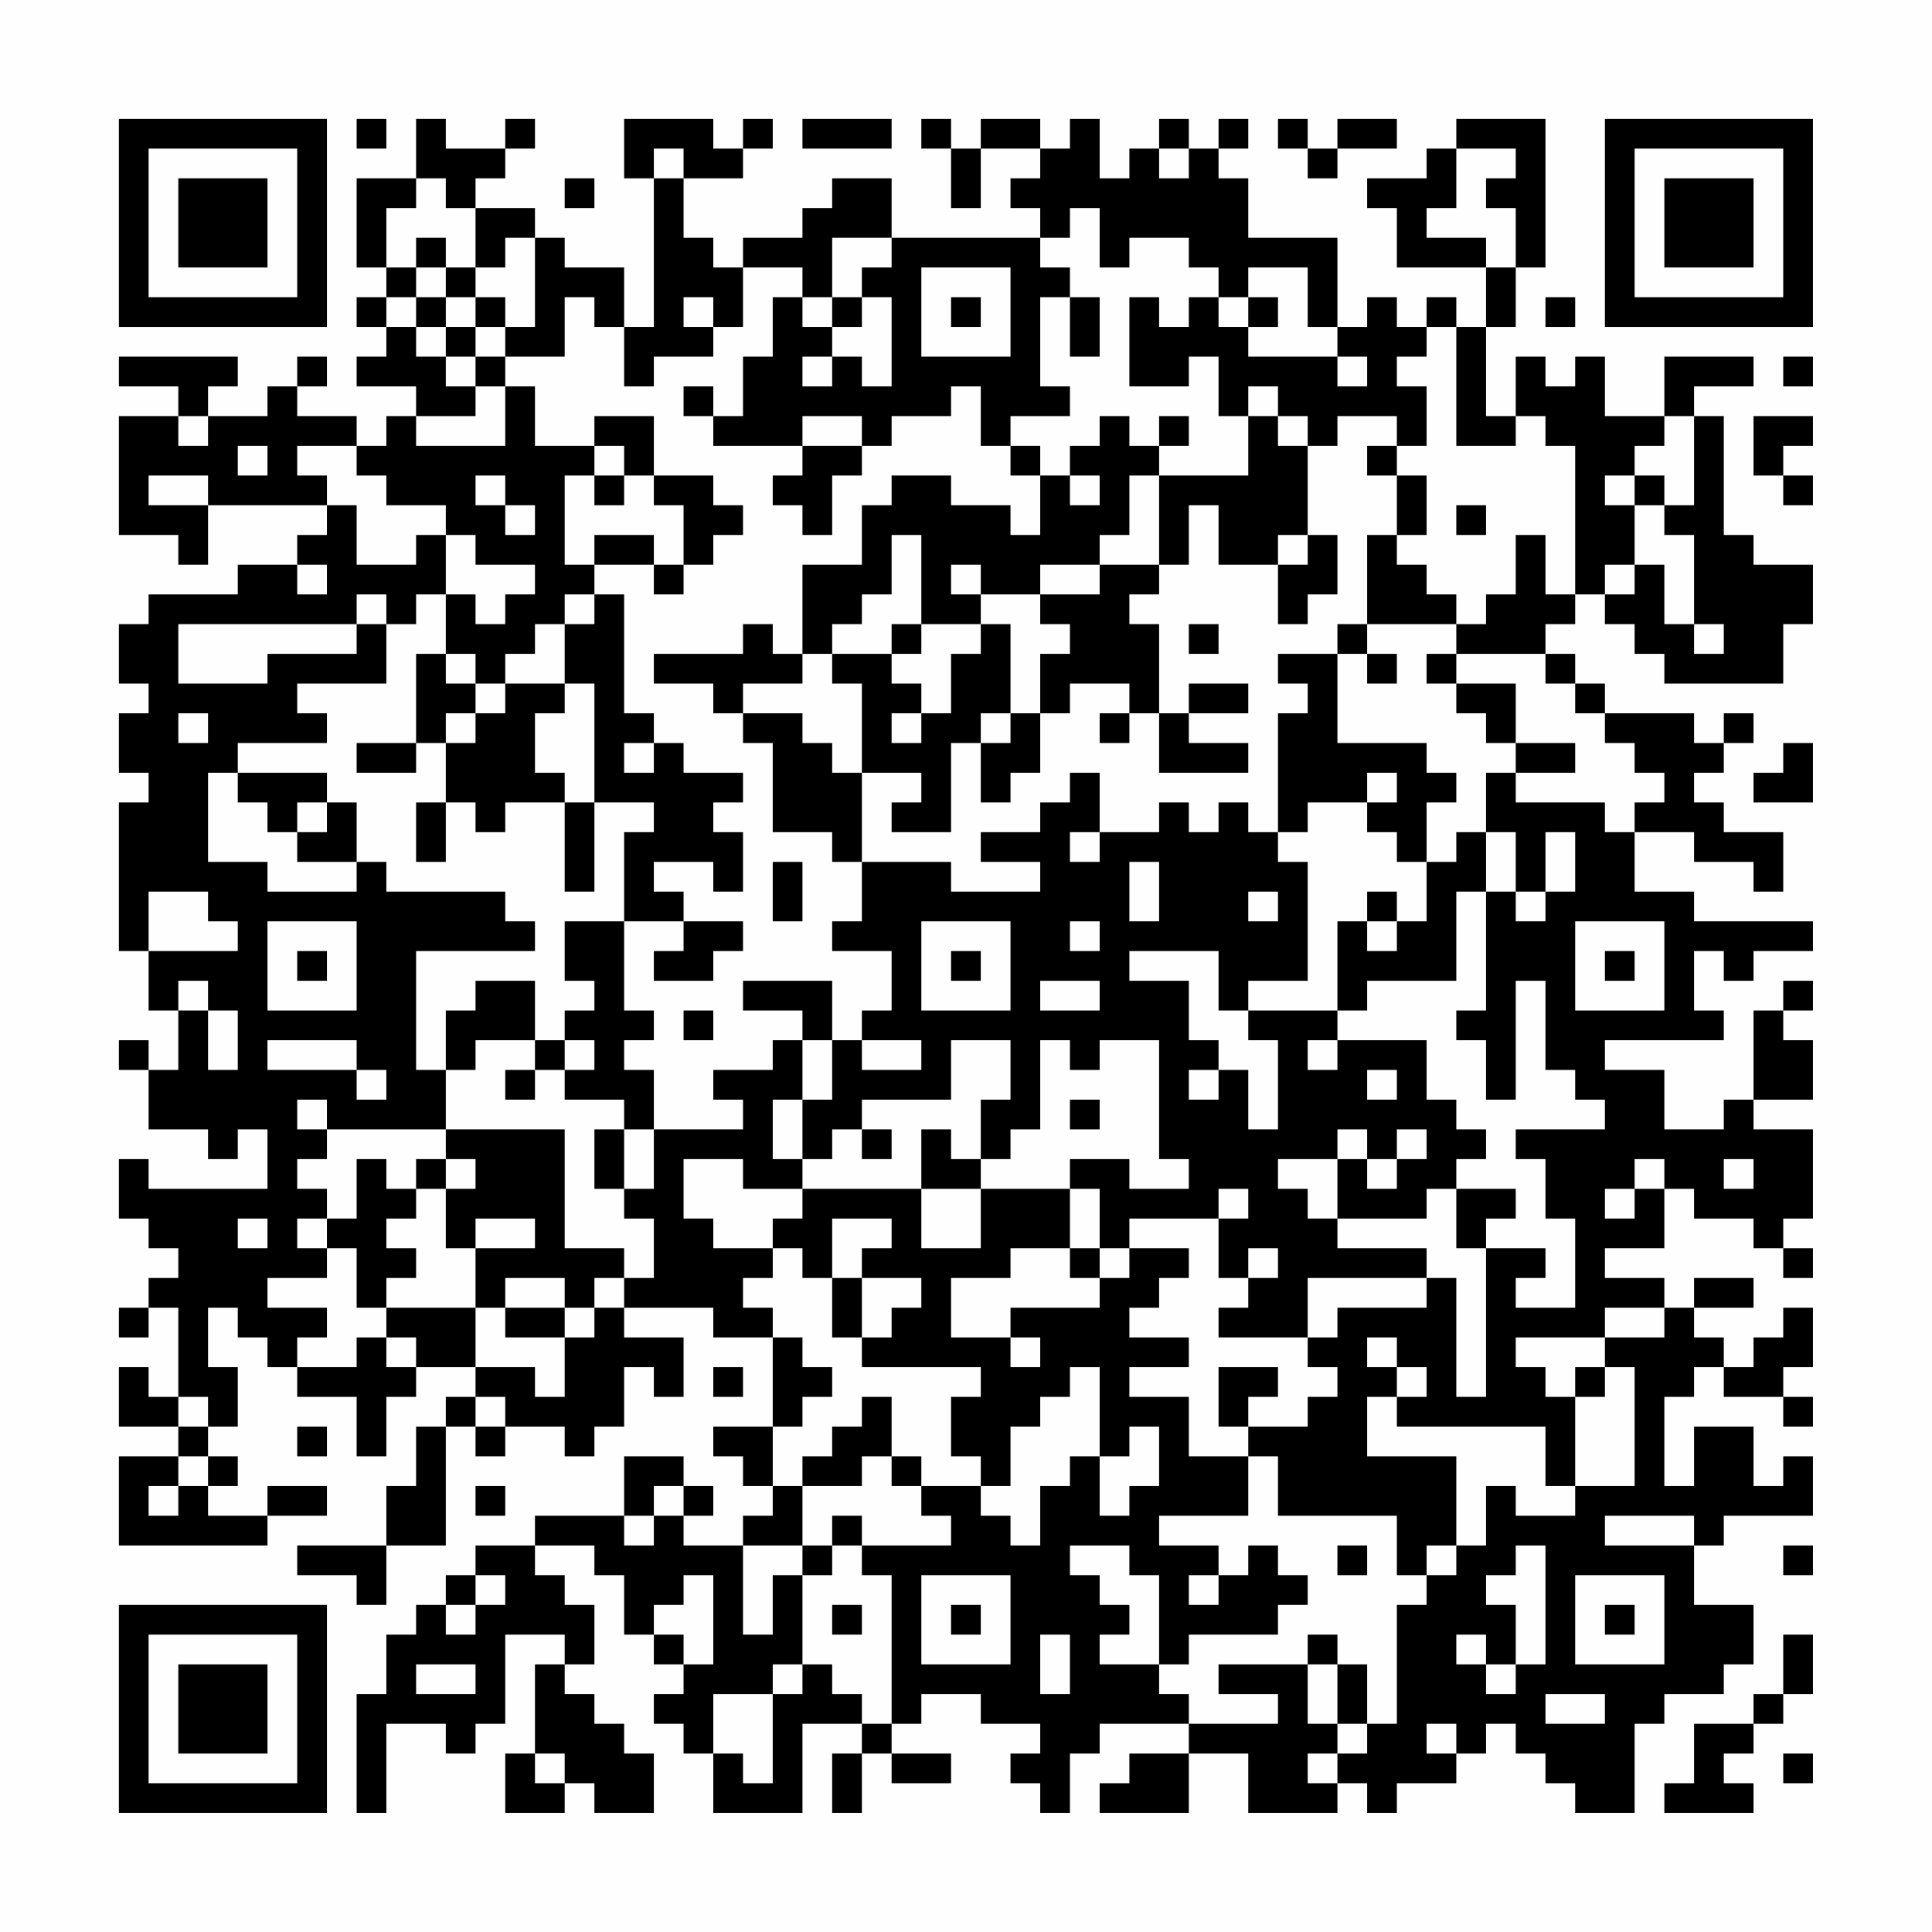 <?xml version="1.0" encoding="UTF-8"?>
<svg xmlns="http://www.w3.org/2000/svg" version="1.1" width="300" height="300" viewBox="0 0 300 300"><rect x="0" y="0" width="300" height="300" fill="#fefefe"/><g transform="scale(4.615)"><g transform="translate(4,4)"><path fill-rule="evenodd" d="M8 0L8 1L9 1L9 0ZM10 0L10 2L8 2L8 5L9 5L9 6L8 6L8 7L9 7L9 8L8 8L8 9L10 9L10 10L9 10L9 11L8 11L8 10L6 10L6 9L7 9L7 8L6 8L6 9L5 9L5 10L3 10L3 9L4 9L4 8L0 8L0 9L2 9L2 10L0 10L0 14L2 14L2 15L3 15L3 13L7 13L7 14L6 14L6 15L4 15L4 16L1 16L1 17L0 17L0 19L1 19L1 20L0 20L0 22L1 22L1 23L0 23L0 28L1 28L1 30L2 30L2 32L1 32L1 31L0 31L0 32L1 32L1 34L3 34L3 35L4 35L4 34L5 34L5 36L1 36L1 35L0 35L0 37L1 37L1 38L2 38L2 39L1 39L1 40L0 40L0 41L1 41L1 40L2 40L2 43L1 43L1 42L0 42L0 44L2 44L2 45L0 45L0 48L5 48L5 47L7 47L7 46L5 46L5 47L3 47L3 46L4 46L4 45L3 45L3 44L4 44L4 42L3 42L3 40L4 40L4 41L5 41L5 42L6 42L6 43L8 43L8 45L9 45L9 43L10 43L10 42L12 42L12 43L11 43L11 44L10 44L10 46L9 46L9 48L6 48L6 49L8 49L8 50L9 50L9 48L11 48L11 44L12 44L12 45L13 45L13 44L15 44L15 45L16 45L16 44L17 44L17 42L18 42L18 43L19 43L19 41L17 41L17 40L20 40L20 41L22 41L22 44L20 44L20 45L21 45L21 46L22 46L22 47L21 47L21 48L19 48L19 47L20 47L20 46L19 46L19 45L17 45L17 47L14 47L14 48L12 48L12 49L11 49L11 50L10 50L10 51L9 51L9 53L8 53L8 57L9 57L9 54L11 54L11 55L12 55L12 54L13 54L13 51L15 51L15 52L14 52L14 55L13 55L13 57L15 57L15 56L16 56L16 57L18 57L18 55L17 55L17 54L16 54L16 53L15 53L15 52L16 52L16 50L15 50L15 49L14 49L14 48L16 48L16 49L17 49L17 51L18 51L18 52L19 52L19 53L18 53L18 54L19 54L19 55L20 55L20 57L23 57L23 54L25 54L25 55L24 55L24 57L25 57L25 55L26 55L26 56L28 56L28 55L26 55L26 54L27 54L27 53L29 53L29 54L31 54L31 55L30 55L30 56L31 56L31 57L32 57L32 55L33 55L33 54L36 54L36 55L34 55L34 56L33 56L33 57L36 57L36 55L38 55L38 57L41 57L41 56L42 56L42 57L43 57L43 56L45 56L45 55L46 55L46 54L47 54L47 55L48 55L48 56L49 56L49 57L51 57L51 54L52 54L52 53L54 53L54 52L55 52L55 50L53 50L53 48L54 48L54 47L57 47L57 45L56 45L56 46L55 46L55 44L53 44L53 46L52 46L52 43L53 43L53 42L54 42L54 43L56 43L56 44L57 44L57 43L56 43L56 42L57 42L57 40L56 40L56 41L55 41L55 42L54 42L54 41L53 41L53 40L55 40L55 39L53 39L53 40L52 40L52 39L50 39L50 38L52 38L52 36L53 36L53 37L55 37L55 38L56 38L56 39L57 39L57 38L56 38L56 37L57 37L57 34L55 34L55 33L57 33L57 31L56 31L56 30L57 30L57 29L56 29L56 30L55 30L55 33L54 33L54 34L52 34L52 32L50 32L50 31L54 31L54 30L53 30L53 28L54 28L54 29L55 29L55 28L57 28L57 27L53 27L53 26L51 26L51 24L53 24L53 25L55 25L55 26L56 26L56 24L54 24L54 23L53 23L53 22L54 22L54 21L55 21L55 20L54 20L54 21L53 21L53 20L50 20L50 19L49 19L49 18L48 18L48 17L49 17L49 16L50 16L50 17L51 17L51 18L52 18L52 19L56 19L56 17L57 17L57 15L55 15L55 14L54 14L54 10L53 10L53 9L55 9L55 8L52 8L52 10L50 10L50 8L49 8L49 9L48 9L48 8L47 8L47 10L46 10L46 7L47 7L47 5L48 5L48 0L45 0L45 1L44 1L44 2L42 2L42 3L43 3L43 5L46 5L46 7L45 7L45 6L44 6L44 7L43 7L43 6L42 6L42 7L41 7L41 4L38 4L38 2L37 2L37 1L38 1L38 0L37 0L37 1L36 1L36 0L35 0L35 1L34 1L34 2L33 2L33 0L32 0L32 1L31 1L31 0L29 0L29 1L28 1L28 0L27 0L27 1L28 1L28 3L29 3L29 1L31 1L31 2L30 2L30 3L31 3L31 4L26 4L26 2L24 2L24 3L23 3L23 4L21 4L21 5L20 5L20 4L19 4L19 2L21 2L21 1L22 1L22 0L21 0L21 1L20 1L20 0L17 0L17 2L18 2L18 7L17 7L17 5L15 5L15 4L14 4L14 3L12 3L12 2L13 2L13 1L14 1L14 0L13 0L13 1L11 1L11 0ZM23 0L23 1L26 1L26 0ZM39 0L39 1L40 1L40 2L41 2L41 1L43 1L43 0L41 0L41 1L40 1L40 0ZM18 1L18 2L19 2L19 1ZM35 1L35 2L36 2L36 1ZM45 1L45 3L44 3L44 4L46 4L46 5L47 5L47 3L46 3L46 2L47 2L47 1ZM10 2L10 3L9 3L9 5L10 5L10 6L9 6L9 7L10 7L10 8L11 8L11 9L12 9L12 10L10 10L10 11L13 11L13 9L14 9L14 11L16 11L16 12L15 12L15 15L16 15L16 16L15 16L15 17L14 17L14 18L13 18L13 19L12 19L12 18L11 18L11 16L12 16L12 17L13 17L13 16L14 16L14 15L12 15L12 14L11 14L11 13L9 13L9 12L8 12L8 11L6 11L6 12L7 12L7 13L8 13L8 15L10 15L10 14L11 14L11 16L10 16L10 17L9 17L9 16L8 16L8 17L2 17L2 19L5 19L5 18L8 18L8 17L9 17L9 19L6 19L6 20L7 20L7 21L4 21L4 22L3 22L3 25L5 25L5 26L8 26L8 25L9 25L9 26L13 26L13 27L14 27L14 28L10 28L10 32L11 32L11 34L7 34L7 33L6 33L6 34L7 34L7 35L6 35L6 36L7 36L7 37L6 37L6 38L7 38L7 39L5 39L5 40L7 40L7 41L6 41L6 42L8 42L8 41L9 41L9 42L10 42L10 41L9 41L9 40L12 40L12 42L14 42L14 43L15 43L15 41L16 41L16 40L17 40L17 39L18 39L18 37L17 37L17 36L18 36L18 34L21 34L21 33L20 33L20 32L22 32L22 31L23 31L23 33L22 33L22 35L23 35L23 36L21 36L21 35L19 35L19 37L20 37L20 38L22 38L22 39L21 39L21 40L22 40L22 41L23 41L23 42L24 42L24 43L23 43L23 44L22 44L22 46L23 46L23 48L21 48L21 51L22 51L22 49L23 49L23 52L22 52L22 53L20 53L20 55L21 55L21 56L22 56L22 53L23 53L23 52L24 52L24 53L25 53L25 54L26 54L26 49L25 49L25 48L28 48L28 47L27 47L27 46L29 46L29 47L30 47L30 48L31 48L31 46L32 46L32 45L33 45L33 47L34 47L34 46L35 46L35 44L34 44L34 45L33 45L33 42L32 42L32 43L31 43L31 44L30 44L30 46L29 46L29 45L28 45L28 43L29 43L29 42L25 42L25 41L26 41L26 40L27 40L27 39L25 39L25 38L26 38L26 37L24 37L24 39L23 39L23 38L22 38L22 37L23 37L23 36L27 36L27 38L29 38L29 36L32 36L32 38L30 38L30 39L28 39L28 41L30 41L30 42L31 42L31 41L30 41L30 40L33 40L33 39L34 39L34 38L36 38L36 39L35 39L35 40L34 40L34 41L36 41L36 42L34 42L34 43L36 43L36 45L38 45L38 47L35 47L35 48L37 48L37 49L36 49L36 50L37 50L37 49L38 49L38 48L39 48L39 49L40 49L40 50L39 50L39 51L36 51L36 52L35 52L35 49L34 49L34 48L32 48L32 49L33 49L33 50L34 50L34 51L33 51L33 52L35 52L35 53L36 53L36 54L39 54L39 53L37 53L37 52L40 52L40 54L41 54L41 55L40 55L40 56L41 56L41 55L42 55L42 54L43 54L43 50L44 50L44 49L45 49L45 48L46 48L46 46L47 46L47 47L49 47L49 46L51 46L51 42L50 42L50 41L52 41L52 40L50 40L50 41L47 41L47 42L48 42L48 43L49 43L49 46L48 46L48 44L43 44L43 43L44 43L44 42L43 42L43 41L42 41L42 42L43 42L43 43L42 43L42 45L45 45L45 48L44 48L44 49L43 49L43 47L39 47L39 45L38 45L38 44L40 44L40 43L41 43L41 42L40 42L40 41L41 41L41 40L44 40L44 39L45 39L45 43L46 43L46 38L48 38L48 39L47 39L47 40L49 40L49 37L48 37L48 35L47 35L47 34L50 34L50 33L49 33L49 32L48 32L48 29L47 29L47 33L46 33L46 31L45 31L45 30L46 30L46 26L47 26L47 27L48 27L48 26L49 26L49 24L48 24L48 26L47 26L47 24L46 24L46 22L47 22L47 23L50 23L50 24L51 24L51 23L52 23L52 22L51 22L51 21L50 21L50 20L49 20L49 19L48 19L48 18L45 18L45 17L46 17L46 16L47 16L47 14L48 14L48 16L49 16L49 11L48 11L48 10L47 10L47 11L45 11L45 7L44 7L44 8L43 8L43 9L44 9L44 11L43 11L43 10L41 10L41 11L40 11L40 10L39 10L39 9L38 9L38 10L37 10L37 8L36 8L36 9L34 9L34 6L35 6L35 7L36 7L36 6L37 6L37 7L38 7L38 8L41 8L41 9L42 9L42 8L41 8L41 7L40 7L40 5L38 5L38 6L37 6L37 5L36 5L36 4L34 4L34 5L33 5L33 3L32 3L32 4L31 4L31 5L32 5L32 6L31 6L31 9L32 9L32 10L30 10L30 11L29 11L29 9L28 9L28 10L26 10L26 11L25 11L25 10L23 10L23 11L20 11L20 10L21 10L21 8L22 8L22 6L23 6L23 7L24 7L24 8L23 8L23 9L24 9L24 8L25 8L25 9L26 9L26 6L25 6L25 5L26 5L26 4L24 4L24 6L23 6L23 5L21 5L21 7L20 7L20 6L19 6L19 7L20 7L20 8L18 8L18 9L17 9L17 7L16 7L16 6L15 6L15 8L13 8L13 7L14 7L14 4L13 4L13 5L12 5L12 3L11 3L11 2ZM15 2L15 3L16 3L16 2ZM10 4L10 5L11 5L11 6L10 6L10 7L11 7L11 8L12 8L12 9L13 9L13 8L12 8L12 7L13 7L13 6L12 6L12 5L11 5L11 4ZM27 5L27 8L30 8L30 5ZM11 6L11 7L12 7L12 6ZM24 6L24 7L25 7L25 6ZM28 6L28 7L29 7L29 6ZM32 6L32 8L33 8L33 6ZM38 6L38 7L39 7L39 6ZM48 6L48 7L49 7L49 6ZM56 8L56 9L57 9L57 8ZM19 9L19 10L20 10L20 9ZM2 10L2 11L3 11L3 10ZM16 10L16 11L17 11L17 12L16 12L16 13L17 13L17 12L18 12L18 13L19 13L19 15L18 15L18 14L16 14L16 15L18 15L18 16L19 16L19 15L20 15L20 14L21 14L21 13L20 13L20 12L18 12L18 10ZM33 10L33 11L32 11L32 12L31 12L31 11L30 11L30 12L31 12L31 14L30 14L30 13L28 13L28 12L26 12L26 13L25 13L25 15L23 15L23 18L22 18L22 17L21 17L21 18L18 18L18 19L20 19L20 20L21 20L21 21L22 21L22 24L24 24L24 25L25 25L25 27L24 27L24 28L26 28L26 30L25 30L25 31L24 31L24 29L21 29L21 30L23 30L23 31L24 31L24 33L23 33L23 35L24 35L24 34L25 34L25 35L26 35L26 34L25 34L25 33L28 33L28 31L30 31L30 33L29 33L29 35L28 35L28 34L27 34L27 36L29 36L29 35L30 35L30 34L31 34L31 31L32 31L32 32L33 32L33 31L35 31L35 35L36 35L36 36L34 36L34 35L32 35L32 36L33 36L33 38L32 38L32 39L33 39L33 38L34 38L34 37L37 37L37 39L38 39L38 40L37 40L37 41L40 41L40 39L44 39L44 38L41 38L41 37L44 37L44 36L45 36L45 38L46 38L46 37L47 37L47 36L45 36L45 35L46 35L46 34L45 34L45 33L44 33L44 31L41 31L41 30L42 30L42 29L45 29L45 26L46 26L46 24L45 24L45 25L44 25L44 23L45 23L45 22L44 22L44 21L41 21L41 18L42 18L42 19L43 19L43 18L42 18L42 17L45 17L45 16L44 16L44 15L43 15L43 14L44 14L44 12L43 12L43 11L42 11L42 12L43 12L43 14L42 14L42 17L41 17L41 18L39 18L39 19L40 19L40 20L39 20L39 24L38 24L38 23L37 23L37 24L36 24L36 23L35 23L35 24L33 24L33 22L32 22L32 23L31 23L31 24L29 24L29 25L31 25L31 26L28 26L28 25L25 25L25 22L27 22L27 23L26 23L26 24L28 24L28 21L29 21L29 23L30 23L30 22L31 22L31 20L32 20L32 19L34 19L34 20L33 20L33 21L34 21L34 20L35 20L35 22L38 22L38 21L36 21L36 20L38 20L38 19L36 19L36 20L35 20L35 17L34 17L34 16L35 16L35 15L36 15L36 13L37 13L37 15L39 15L39 17L40 17L40 16L41 16L41 14L40 14L40 11L39 11L39 10L38 10L38 12L35 12L35 11L36 11L36 10L35 10L35 11L34 11L34 10ZM52 10L52 11L51 11L51 12L50 12L50 13L51 13L51 15L50 15L50 16L51 16L51 15L52 15L52 17L53 17L53 18L54 18L54 17L53 17L53 14L52 14L52 13L53 13L53 10ZM55 10L55 12L56 12L56 13L57 13L57 12L56 12L56 11L57 11L57 10ZM4 11L4 12L5 12L5 11ZM23 11L23 12L22 12L22 13L23 13L23 14L24 14L24 12L25 12L25 11ZM1 12L1 13L3 13L3 12ZM12 12L12 13L13 13L13 14L14 14L14 13L13 13L13 12ZM32 12L32 13L33 13L33 12ZM34 12L34 14L33 14L33 15L31 15L31 16L29 16L29 15L28 15L28 16L29 16L29 17L27 17L27 14L26 14L26 16L25 16L25 17L24 17L24 18L23 18L23 19L21 19L21 20L23 20L23 21L24 21L24 22L25 22L25 19L24 19L24 18L26 18L26 19L27 19L27 20L26 20L26 21L27 21L27 20L28 20L28 18L29 18L29 17L30 17L30 20L29 20L29 21L30 21L30 20L31 20L31 18L32 18L32 17L31 17L31 16L33 16L33 15L35 15L35 12ZM51 12L51 13L52 13L52 12ZM45 13L45 14L46 14L46 13ZM39 14L39 15L40 15L40 14ZM6 15L6 16L7 16L7 15ZM16 16L16 17L15 17L15 19L13 19L13 20L12 20L12 19L11 19L11 18L10 18L10 21L8 21L8 22L10 22L10 21L11 21L11 23L10 23L10 25L11 25L11 23L12 23L12 24L13 24L13 23L15 23L15 26L16 26L16 23L18 23L18 24L17 24L17 27L15 27L15 29L16 29L16 30L15 30L15 31L14 31L14 29L12 29L12 30L11 30L11 32L12 32L12 31L14 31L14 32L13 32L13 33L14 33L14 32L15 32L15 33L17 33L17 34L16 34L16 36L17 36L17 34L18 34L18 32L17 32L17 31L18 31L18 30L17 30L17 27L19 27L19 28L18 28L18 29L20 29L20 28L21 28L21 27L19 27L19 26L18 26L18 25L20 25L20 26L21 26L21 24L20 24L20 23L21 23L21 22L19 22L19 21L18 21L18 20L17 20L17 16ZM26 17L26 18L27 18L27 17ZM36 17L36 18L37 18L37 17ZM44 18L44 19L45 19L45 20L46 20L46 21L47 21L47 22L49 22L49 21L47 21L47 19L45 19L45 18ZM15 19L15 20L14 20L14 22L15 22L15 23L16 23L16 19ZM2 20L2 21L3 21L3 20ZM11 20L11 21L12 21L12 20ZM17 21L17 22L18 22L18 21ZM56 21L56 22L55 22L55 23L57 23L57 21ZM4 22L4 23L5 23L5 24L6 24L6 25L8 25L8 23L7 23L7 22ZM42 22L42 23L40 23L40 24L39 24L39 25L40 25L40 29L38 29L38 30L37 30L37 28L34 28L34 29L36 29L36 31L37 31L37 32L36 32L36 33L37 33L37 32L38 32L38 34L39 34L39 31L38 31L38 30L41 30L41 27L42 27L42 28L43 28L43 27L44 27L44 25L43 25L43 24L42 24L42 23L43 23L43 22ZM6 23L6 24L7 24L7 23ZM32 24L32 25L33 25L33 24ZM22 25L22 27L23 27L23 25ZM34 25L34 27L35 27L35 25ZM1 26L1 28L4 28L4 27L3 27L3 26ZM38 26L38 27L39 27L39 26ZM42 26L42 27L43 27L43 26ZM5 27L5 30L8 30L8 27ZM27 27L27 30L30 30L30 27ZM32 27L32 28L33 28L33 27ZM49 27L49 30L52 30L52 27ZM6 28L6 29L7 29L7 28ZM28 28L28 29L29 29L29 28ZM50 28L50 29L51 29L51 28ZM2 29L2 30L3 30L3 32L4 32L4 30L3 30L3 29ZM31 29L31 30L33 30L33 29ZM19 30L19 31L20 31L20 30ZM5 31L5 32L8 32L8 33L9 33L9 32L8 32L8 31ZM15 31L15 32L16 32L16 31ZM25 31L25 32L27 32L27 31ZM40 31L40 32L41 32L41 31ZM42 32L42 33L43 33L43 32ZM32 33L32 34L33 34L33 33ZM11 34L11 35L10 35L10 36L9 36L9 35L8 35L8 37L7 37L7 38L8 38L8 40L9 40L9 39L10 39L10 38L9 38L9 37L10 37L10 36L11 36L11 38L12 38L12 40L13 40L13 41L15 41L15 40L16 40L16 39L17 39L17 38L15 38L15 34ZM41 34L41 35L39 35L39 36L40 36L40 37L41 37L41 35L42 35L42 36L43 36L43 35L44 35L44 34L43 34L43 35L42 35L42 34ZM11 35L11 36L12 36L12 35ZM51 35L51 36L50 36L50 37L51 37L51 36L52 36L52 35ZM54 35L54 36L55 36L55 35ZM37 36L37 37L38 37L38 36ZM4 37L4 38L5 38L5 37ZM12 37L12 38L14 38L14 37ZM38 38L38 39L39 39L39 38ZM13 39L13 40L15 40L15 39ZM24 39L24 41L25 41L25 39ZM20 42L20 43L21 43L21 42ZM37 42L37 44L38 44L38 43L39 43L39 42ZM49 42L49 43L50 43L50 42ZM2 43L2 44L3 44L3 43ZM12 43L12 44L13 44L13 43ZM25 43L25 44L24 44L24 45L23 45L23 46L25 46L25 45L26 45L26 46L27 46L27 45L26 45L26 43ZM6 44L6 45L7 45L7 44ZM2 45L2 46L1 46L1 47L2 47L2 46L3 46L3 45ZM12 46L12 47L13 47L13 46ZM18 46L18 47L17 47L17 48L18 48L18 47L19 47L19 46ZM24 47L24 48L23 48L23 49L24 49L24 48L25 48L25 47ZM50 47L50 48L53 48L53 47ZM41 48L41 49L42 49L42 48ZM47 48L47 49L46 49L46 50L47 50L47 52L46 52L46 51L45 51L45 52L46 52L46 53L47 53L47 52L48 52L48 48ZM56 48L56 49L57 49L57 48ZM12 49L12 50L11 50L11 51L12 51L12 50L13 50L13 49ZM19 49L19 50L18 50L18 51L19 51L19 52L20 52L20 49ZM27 49L27 52L30 52L30 49ZM49 49L49 52L52 52L52 49ZM24 50L24 51L25 51L25 50ZM28 50L28 51L29 51L29 50ZM50 50L50 51L51 51L51 50ZM31 51L31 53L32 53L32 51ZM40 51L40 52L41 52L41 54L42 54L42 52L41 52L41 51ZM56 51L56 53L55 53L55 54L53 54L53 56L52 56L52 57L55 57L55 56L54 56L54 55L55 55L55 54L56 54L56 53L57 53L57 51ZM10 52L10 53L12 53L12 52ZM48 53L48 54L50 54L50 53ZM44 54L44 55L45 55L45 54ZM14 55L14 56L15 56L15 55ZM56 55L56 56L57 56L57 55ZM0 0L0 7L7 7L7 0ZM1 1L1 6L6 6L6 1ZM2 2L2 5L5 5L5 2ZM50 0L50 7L57 7L57 0ZM51 1L51 6L56 6L56 1ZM52 2L52 5L55 5L55 2ZM0 50L0 57L7 57L7 50ZM1 51L1 56L6 56L6 51ZM2 52L2 55L5 55L5 52Z" fill="#000000"/></g></g></svg>
